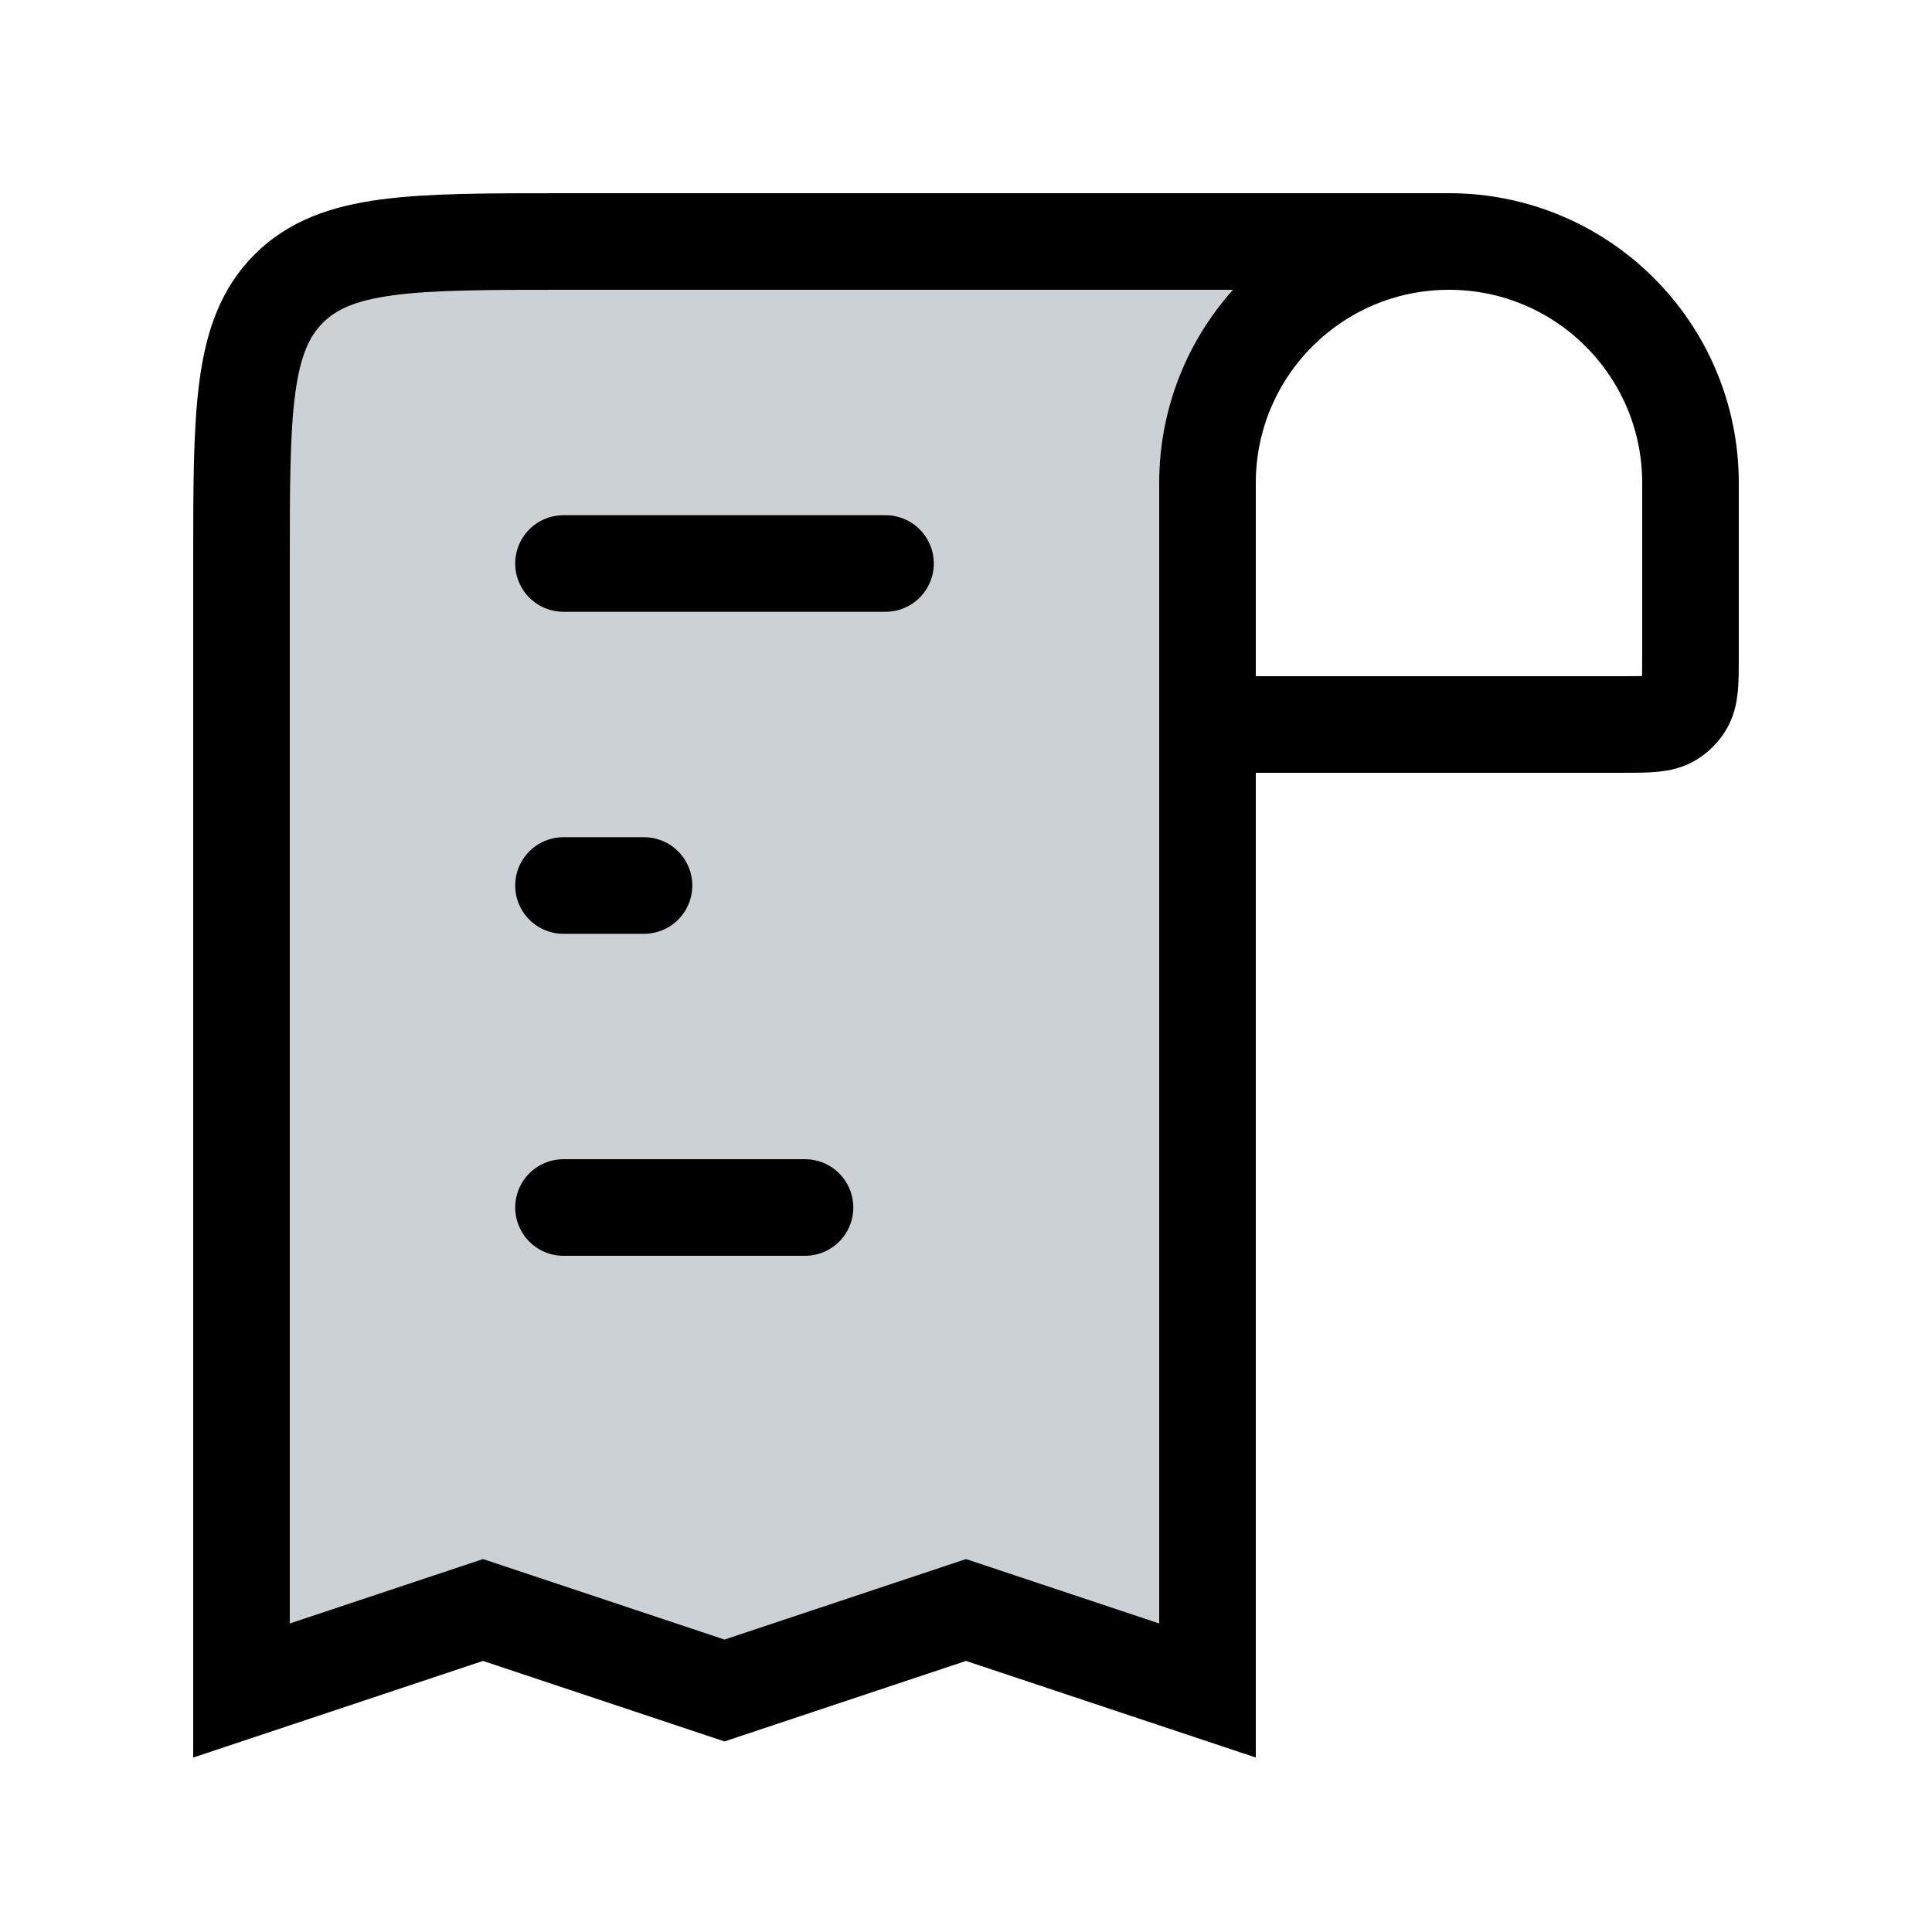 <svg width="24" height="24" viewBox="0 0 24 24" fill="none" xmlns="http://www.w3.org/2000/svg">
<path d="M15 5.705L15 9L15 21L12 20L9 21L6 20L3 21L3 6.486C3 5.095 3 4.399 3.331 3.898C3.48 3.673 3.673 3.48 3.898 3.331C4.399 3 5.095 3 6.486 3L15.1 3C15.968 3 16.31 4.127 15.587 4.609C15.22 4.853 15 5.265 15 5.705Z" fill="#2A4157" fill-opacity="0.24"/>
<path d="M18 3V3C19.657 3 21 4.343 21 6L21 8.143C21 8.477 21 8.644 20.923 8.766C20.883 8.83 20.83 8.883 20.766 8.923C20.644 9 20.477 9 20.143 9L15 9M18 3V3C16.343 3 15 4.343 15 6L15 9M18 3L7 3C5.114 3 4.172 3 3.586 3.586C3 4.172 3 5.114 3 7L3 21L6 20L9 21L12 20L15 21L15 9" stroke="currentColor" stroke-width="1.2"/>
<path d="M7 7L11 7" stroke="currentColor" stroke-width="1.2" stroke-linecap="round"/>
<path d="M8 11H7" stroke="currentColor" stroke-width="1.2" stroke-linecap="round"/>
<path d="M7 15L10 15" stroke="currentColor" stroke-width="1.2" stroke-linecap="round"/>
</svg>

